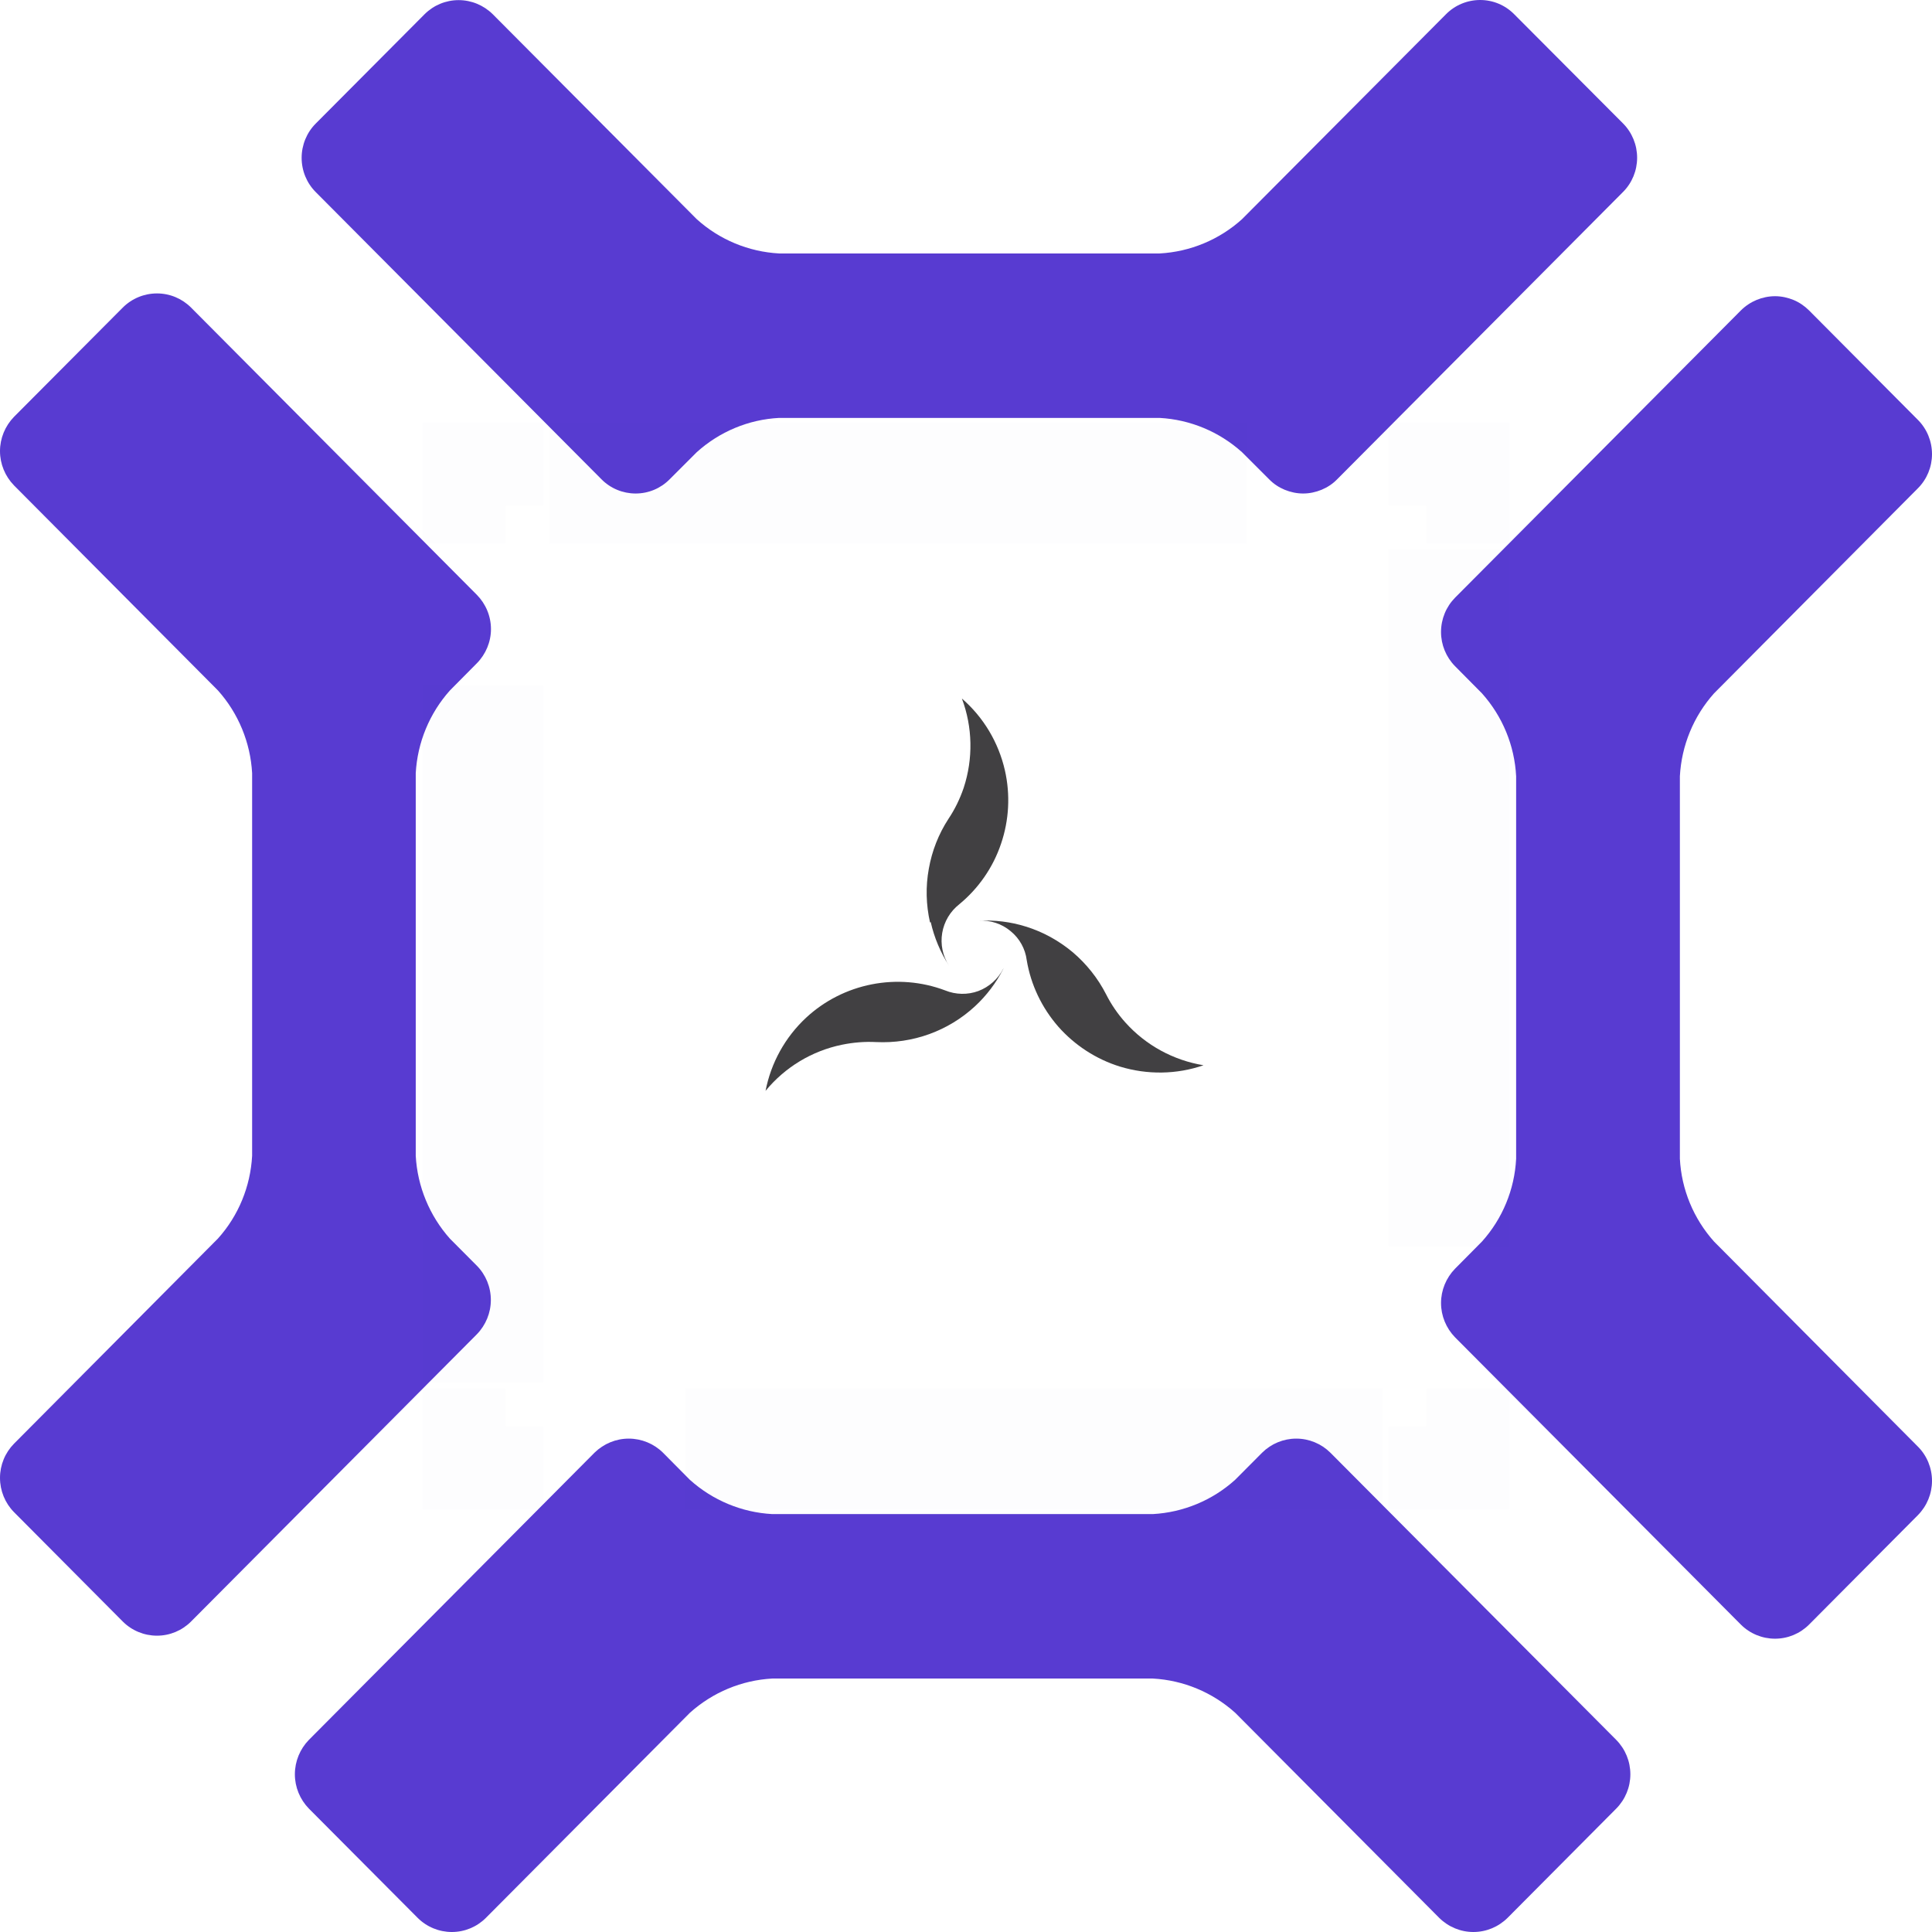 <svg width="16" height="16" viewBox="0 0 16 16" fill="none" xmlns="http://www.w3.org/2000/svg">
<path d="M3.726 10.258C3.557 10.068 3.457 9.826 3.443 9.572V6.403C3.457 6.149 3.557 5.907 3.726 5.718L3.949 5.493C4.023 5.418 4.066 5.316 4.066 5.21C4.066 5.103 4.023 5.001 3.949 4.926L1.582 2.547C1.507 2.472 1.406 2.43 1.3 2.43C1.194 2.43 1.092 2.472 1.017 2.547L0.116 3.452C0.042 3.528 0 3.63 0 3.736C0 3.842 0.042 3.944 0.116 4.02L1.805 5.718C1.974 5.907 2.074 6.149 2.088 6.403V9.572C2.074 9.826 1.975 10.068 1.805 10.257L0.116 11.956C0.042 12.031 0 12.133 0 12.239C0 12.346 0.042 12.448 0.116 12.523L1.017 13.429C1.092 13.504 1.194 13.546 1.3 13.546C1.406 13.546 1.507 13.504 1.582 13.429L3.949 11.05C4.023 10.974 4.065 10.872 4.065 10.766C4.065 10.659 4.023 10.557 3.949 10.482L3.726 10.258Z" fill="#583BD1"/>
<path d="M10.229 12.255C10.041 12.425 9.8 12.525 9.547 12.539H6.395C6.142 12.525 5.902 12.425 5.713 12.255L5.49 12.03C5.415 11.956 5.313 11.914 5.207 11.914C5.101 11.914 5 11.956 4.924 12.03L2.558 14.409C2.484 14.485 2.442 14.587 2.442 14.694C2.442 14.8 2.484 14.902 2.558 14.978L3.459 15.883C3.534 15.958 3.636 16 3.742 16C3.848 16 3.949 15.958 4.024 15.883L5.713 14.185C5.902 14.015 6.142 13.915 6.395 13.901H9.548C9.801 13.915 10.041 14.015 10.23 14.185L11.919 15.883C11.995 15.958 12.096 16 12.202 16C12.308 16 12.409 15.958 12.485 15.883L13.385 14.978C13.46 14.902 13.502 14.8 13.502 14.694C13.502 14.587 13.46 14.485 13.385 14.409L11.017 12.03C10.942 11.956 10.841 11.914 10.735 11.914C10.629 11.914 10.528 11.956 10.453 12.03L10.229 12.255Z" fill="#583BD1"/>
<path d="M12.273 5.742C12.443 5.932 12.543 6.174 12.556 6.429V9.596C12.543 9.851 12.443 10.093 12.273 10.282L12.05 10.507C11.976 10.583 11.934 10.685 11.934 10.791C11.934 10.897 11.976 10.999 12.05 11.075L14.417 13.454C14.492 13.529 14.594 13.571 14.7 13.571C14.806 13.571 14.907 13.529 14.982 13.454L15.883 12.548C15.958 12.472 16 12.37 16 12.264C16 12.157 15.958 12.055 15.883 11.98L14.195 10.282C14.025 10.092 13.925 9.85 13.912 9.596L13.912 6.428C13.926 6.174 14.025 5.932 14.195 5.742L15.883 4.044C15.958 3.969 16 3.867 16 3.761C16 3.654 15.958 3.552 15.883 3.477L14.982 2.571C14.945 2.534 14.901 2.504 14.853 2.484C14.804 2.464 14.752 2.453 14.7 2.453C14.648 2.453 14.595 2.464 14.547 2.484C14.499 2.504 14.454 2.534 14.417 2.571L12.05 4.95C11.976 5.025 11.934 5.127 11.934 5.234C11.934 5.34 11.976 5.442 12.05 5.517L12.273 5.742Z" fill="#583BD1"/>
<path d="M5.77 3.745C5.958 3.575 6.199 3.474 6.452 3.461H9.604C9.857 3.475 10.097 3.575 10.286 3.745L10.51 3.969C10.547 4.007 10.591 4.036 10.639 4.056C10.688 4.076 10.74 4.087 10.792 4.087C10.845 4.087 10.896 4.076 10.945 4.056C10.993 4.036 11.037 4.007 11.074 3.969L13.441 1.59C13.516 1.515 13.558 1.413 13.558 1.306C13.558 1.2 13.516 1.097 13.441 1.022L12.54 0.118C12.465 0.042 12.364 0 12.258 0C12.152 0 12.05 0.042 11.975 0.118L10.286 1.815C10.098 1.985 9.857 2.085 9.604 2.099H6.452C6.199 2.085 5.958 1.985 5.77 1.815L4.081 0.118C4.005 0.043 3.904 0.001 3.798 0.001C3.692 0.001 3.591 0.043 3.516 0.118L2.615 1.023C2.54 1.098 2.498 1.201 2.498 1.307C2.498 1.414 2.54 1.516 2.615 1.591L4.981 3.969C5.056 4.045 5.158 4.087 5.264 4.087C5.37 4.087 5.471 4.045 5.546 3.969L5.77 3.745Z" fill="#583BD1"/>
<g opacity="0.1">
<path opacity="0.1" d="M11.999 11.811V11.999H11.811" stroke="#20263C" stroke-miterlimit="10"/>
<path opacity="0.1" d="M11.448 11.999H4.37" stroke="#20263C" stroke-miterlimit="10" stroke-dasharray="5.77 5.77"/>
<path opacity="0.1" d="M4.189 11.999H4V11.811" stroke="#20263C" stroke-miterlimit="10"/>
<path opacity="0.1" d="M4 11.447V4.37" stroke="#20263C" stroke-miterlimit="10" stroke-dasharray="5.77 5.77"/>
<path opacity="0.1" d="M4 4.189V4H4.189" stroke="#20263C" stroke-miterlimit="10"/>
<path opacity="0.1" d="M4.552 4H11.629" stroke="#20263C" stroke-miterlimit="10" stroke-dasharray="5.77 5.77"/>
<path opacity="0.1" d="M11.811 4H11.999V4.189" stroke="#20263C" stroke-miterlimit="10"/>
<path opacity="0.1" d="M11.999 4.551V11.629" stroke="#20263C" stroke-miterlimit="10" stroke-dasharray="5.77 5.77"/>
</g>
<path d="M9.321 8.469C9.257 8.398 9.203 8.319 9.16 8.234C9.092 8.101 8.998 7.983 8.884 7.886C8.769 7.79 8.637 7.717 8.494 7.673C8.369 7.634 8.238 7.618 8.107 7.625C8.202 7.619 8.296 7.65 8.369 7.711C8.443 7.771 8.491 7.857 8.503 7.952C8.537 8.156 8.628 8.346 8.764 8.502C8.901 8.657 9.078 8.772 9.275 8.833C9.501 8.902 9.744 8.899 9.967 8.822C9.718 8.781 9.49 8.657 9.321 8.469Z" fill="#414042"/>
<path d="M7.708 7.637C7.737 7.765 7.788 7.886 7.859 7.997C7.807 7.917 7.787 7.82 7.803 7.726C7.819 7.632 7.869 7.548 7.944 7.489C8.104 7.357 8.224 7.184 8.29 6.988C8.357 6.792 8.368 6.581 8.322 6.379C8.269 6.148 8.145 5.94 7.966 5.785C8.055 6.022 8.06 6.283 7.981 6.524C7.95 6.615 7.908 6.702 7.855 6.781C7.773 6.907 7.718 7.047 7.692 7.195C7.665 7.342 7.669 7.493 7.702 7.639L7.708 7.637Z" fill="#414042"/>
<path d="M8.309 8.022C8.266 8.107 8.192 8.173 8.103 8.207C8.014 8.24 7.915 8.238 7.827 8.202C7.633 8.129 7.423 8.112 7.219 8.152C7.016 8.192 6.828 8.287 6.676 8.428C6.502 8.59 6.385 8.802 6.34 9.034C6.501 8.838 6.724 8.703 6.973 8.652C7.066 8.633 7.161 8.625 7.256 8.63C7.406 8.637 7.555 8.615 7.696 8.564C7.836 8.513 7.965 8.435 8.075 8.333C8.171 8.244 8.25 8.139 8.31 8.022H8.309Z" fill="#414042"/>
</svg>
